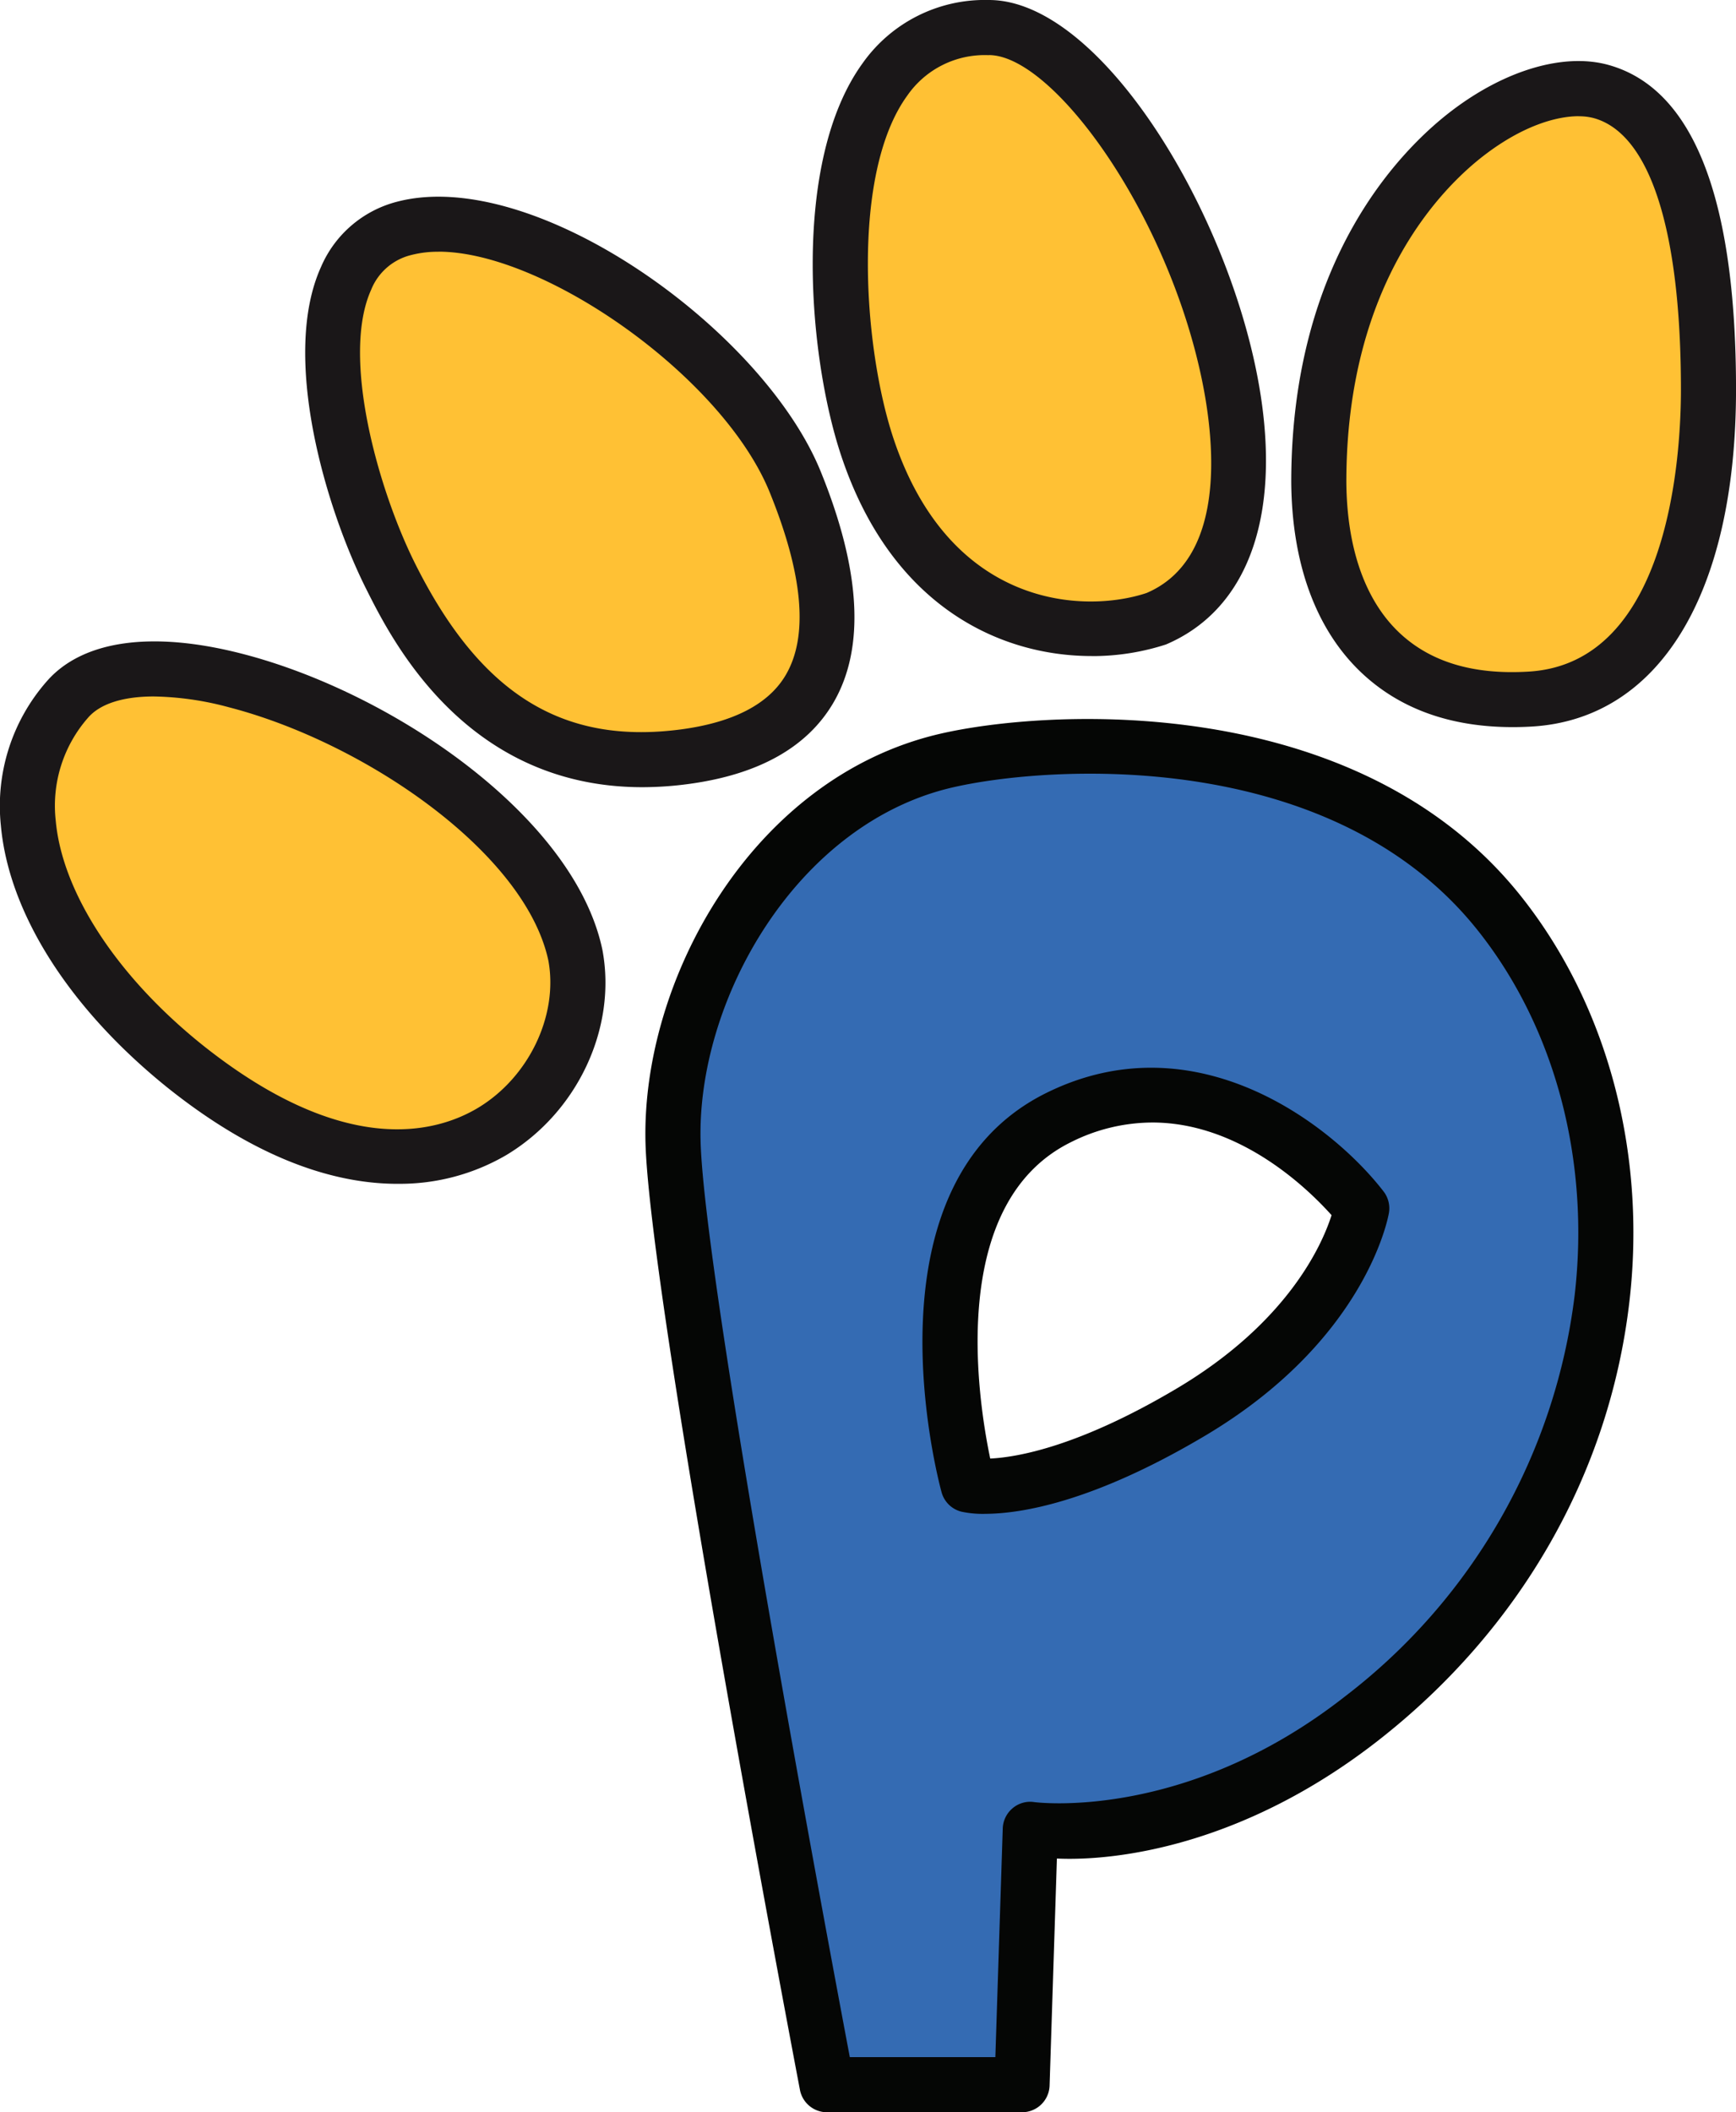 <svg xmlns="http://www.w3.org/2000/svg" xmlns:xlink="http://www.w3.org/1999/xlink" width="164.399" height="200" viewBox="0 0 164.399 200"><defs><clipPath id="a"><rect width="164.399" height="200" fill="none"/></clipPath></defs><g clip-path="url(#a)"><path d="M95.326,195.774H76.857S62.744,121.763,62.281,106.64,72.423,74.08,88.091,70.415c11.081-2.591,38.162-3.388,52.365,14.355,16.652,20.8,13.183,55.842-12.952,76.311-16.29,12.759-31.4,10.516-31.4,10.516ZM111.314,132.1c14.343-8.513,16.19-19.3,16.19-19.3s-12.711-16.473-28.679-8.612-8.6,34.8-8.6,34.8,6.749,1.622,21.091-6.891" transform="translate(1.46 1.618)" fill="#346bb3"/><path d="M95.387,198.44H76.917a2.61,2.61,0,0,1-2.563-2.119c-.574-3.032-14.153-74.39-14.622-89.541C59.265,91.336,69.766,72.1,87.555,67.935c10.033-2.352,39.439-4.165,55,15.262,8.223,10.277,12,24.313,10.347,38.51-1.887,16.248-10.314,30.981-23.726,41.486-12.894,10.094-25.026,11.476-30.487,11.223l-.693,21.5a2.611,2.611,0,0,1-2.608,2.523m-16.311-5.217H92.86l.7-21.655a2.613,2.613,0,0,1,.936-1.916,2.56,2.56,0,0,1,2.055-.578c.138.016,14.278,1.859,29.4-9.989A56.437,56.437,0,0,0,147.717,121.1c1.491-12.821-1.876-25.45-9.239-34.648C124.611,69.125,97.869,70.886,88.744,73.013,74,76.461,64.536,93.173,64.949,106.622c.407,13.321,11.827,74.4,14.128,86.6m12.782-51.442a9.665,9.665,0,0,1-2.185-.2,2.6,2.6,0,0,1-1.907-1.846c-.326-1.185-7.731-29.125,9.963-37.83,14.161-6.969,27.056,3.072,31.9,9.356a2.616,2.616,0,0,1,.5,2.034c-.086.489-2.229,12.079-17.429,21.1-10.738,6.374-17.585,7.384-20.849,7.384m15.869-37.052a17.232,17.232,0,0,0-7.69,1.854c-11.663,5.737-8.884,24.105-7.657,29.964,2.539-.122,8.367-1.117,17.663-6.634,10.554-6.268,13.781-13.644,14.662-16.411-2.2-2.461-8.651-8.774-16.977-8.774" transform="translate(1.4 1.56)" fill="#050605"/><path d="M148.769,8.471c8.326,2.313,10.16,16.059,10.16,28.216S155.56,65.249,141.987,66s-19.868-8.115-19.957-20.564c0-26.992,18.413-39.279,26.739-36.966" transform="translate(2.861 0.192)" fill="#ffc134"/><path d="M140.443,68.715c-5.86,0-10.657-1.716-14.28-5.119-4.315-4.054-6.626-10.306-6.683-18.077,0-21.309,10.633-31.689,15.2-35.166,5.1-3.883,10.669-5.5,14.846-4.335C157.539,8.247,161.6,18.585,161.6,36.749c0,19.312-7.254,31.241-19.407,31.917-.591.033-1.178.049-1.748.049m6.247-57.844c-2.128,0-5.289.925-8.852,3.635-3.953,3-13.142,12.038-13.142,30.992.045,6.292,1.789,11.244,5.04,14.3,2.894,2.718,6.921,3.974,12.169,3.664,13.433-.746,14.476-20.633,14.476-26.709,0-15.095-2.93-24.223-8.248-25.7a5.38,5.38,0,0,0-1.443-.175" transform="translate(2.801 0.132)" fill="#1a1718"/><path d="M54.431,88.991c-3.7-17.481-39.666-33.932-48.107-24.2s-1.85,24.281,11.1,34.7c24.054,19.23,39.319,1.9,37.006-10.5" transform="translate(0.06 1.451)" fill="#ffc134"/><path d="M37.642,110.7c-5.579,0-12.951-2.05-21.786-9.113C6.574,94.116.827,85.073.082,76.771A17.879,17.879,0,0,1,4.413,63.139C7.8,59.232,14.394,58.3,22.976,60.523c14.32,3.7,31.412,15.457,34.064,27.984l.012.061c1.378,7.384-2.367,15.368-9.108,19.411a19.963,19.963,0,0,1-10.3,2.718M14.585,64.553c-2.9,0-5.081.676-6.235,2A12.622,12.622,0,0,0,5.277,76.3c.608,6.8,5.784,14.731,13.844,21.211,13.477,10.771,22.169,8.375,26.139,6,4.825-2.9,7.625-8.758,6.671-13.95C49.738,79.326,34.525,68.9,21.671,65.576a28.839,28.839,0,0,0-7.086-1.022" transform="translate(0 1.391)" fill="#1a1718"/><path d="M91.845,2.548c14.026.049,35.3,47.688,15.722,56.014-8.412,2.776-21.8.093-27.256-16.307C76.579,31.044,74.524,2.487,91.845,2.548" transform="translate(1.823 0.06)" fill="#ffc134"/><path d="M101.61,62.118c-8.64,0-18.951-4.67-23.715-18.979C74.736,33.649,73.2,15.285,79.917,6A14.166,14.166,0,0,1,91.853,0h.062c10.256.037,22.022,18.921,25.3,35.145,2.627,13.012-.493,22.442-8.563,25.878a22.559,22.559,0,0,1-7.04,1.1m-9.762-56.9a8.912,8.912,0,0,0-7.706,3.847c-5.331,7.364-4.152,23.852-1.3,32.431,5.352,16.076,18.03,16.615,23.966,14.65,7.446-3.174,6.525-13.876,5.294-19.964C108.883,20.253,97.99,5.236,91.9,5.216Z" transform="translate(1.763 0)" fill="#1a1718"/><path d="M37.579,21.13C48.911,18.152,69.5,32.615,74.584,45.144s5.007,23.921-10.408,26.012-23.1-7.49-27.9-17.074S26.246,24.108,37.579,21.13" transform="translate(0.722 0.486)" fill="#ffc134"/><path d="M60.173,74.109c-16.757,0-23.75-13.961-26.171-18.8-3.811-7.6-8.093-21.99-4.267-30.454a10.753,10.753,0,0,1,7.237-6.191C49.957,15.3,71.587,30.753,77.06,44.221c3.8,9.345,4.209,16.692,1.227,21.843C75.833,70.3,71.225,72.9,64.586,73.8a33.03,33.03,0,0,1-4.413.309m-19.308-50.7a10.056,10.056,0,0,0-2.564.306A5.481,5.481,0,0,0,34.49,27c-2.893,6.4.7,19.035,4.174,25.967,6.19,12.36,13.982,17.165,25.222,15.662,4.96-.672,8.285-2.416,9.886-5.184,2.135-3.68,1.613-9.491-1.544-17.262-4.439-10.93-21.318-22.781-31.364-22.781" transform="translate(0.662 0.427)" fill="#1a1718"/></g></svg>